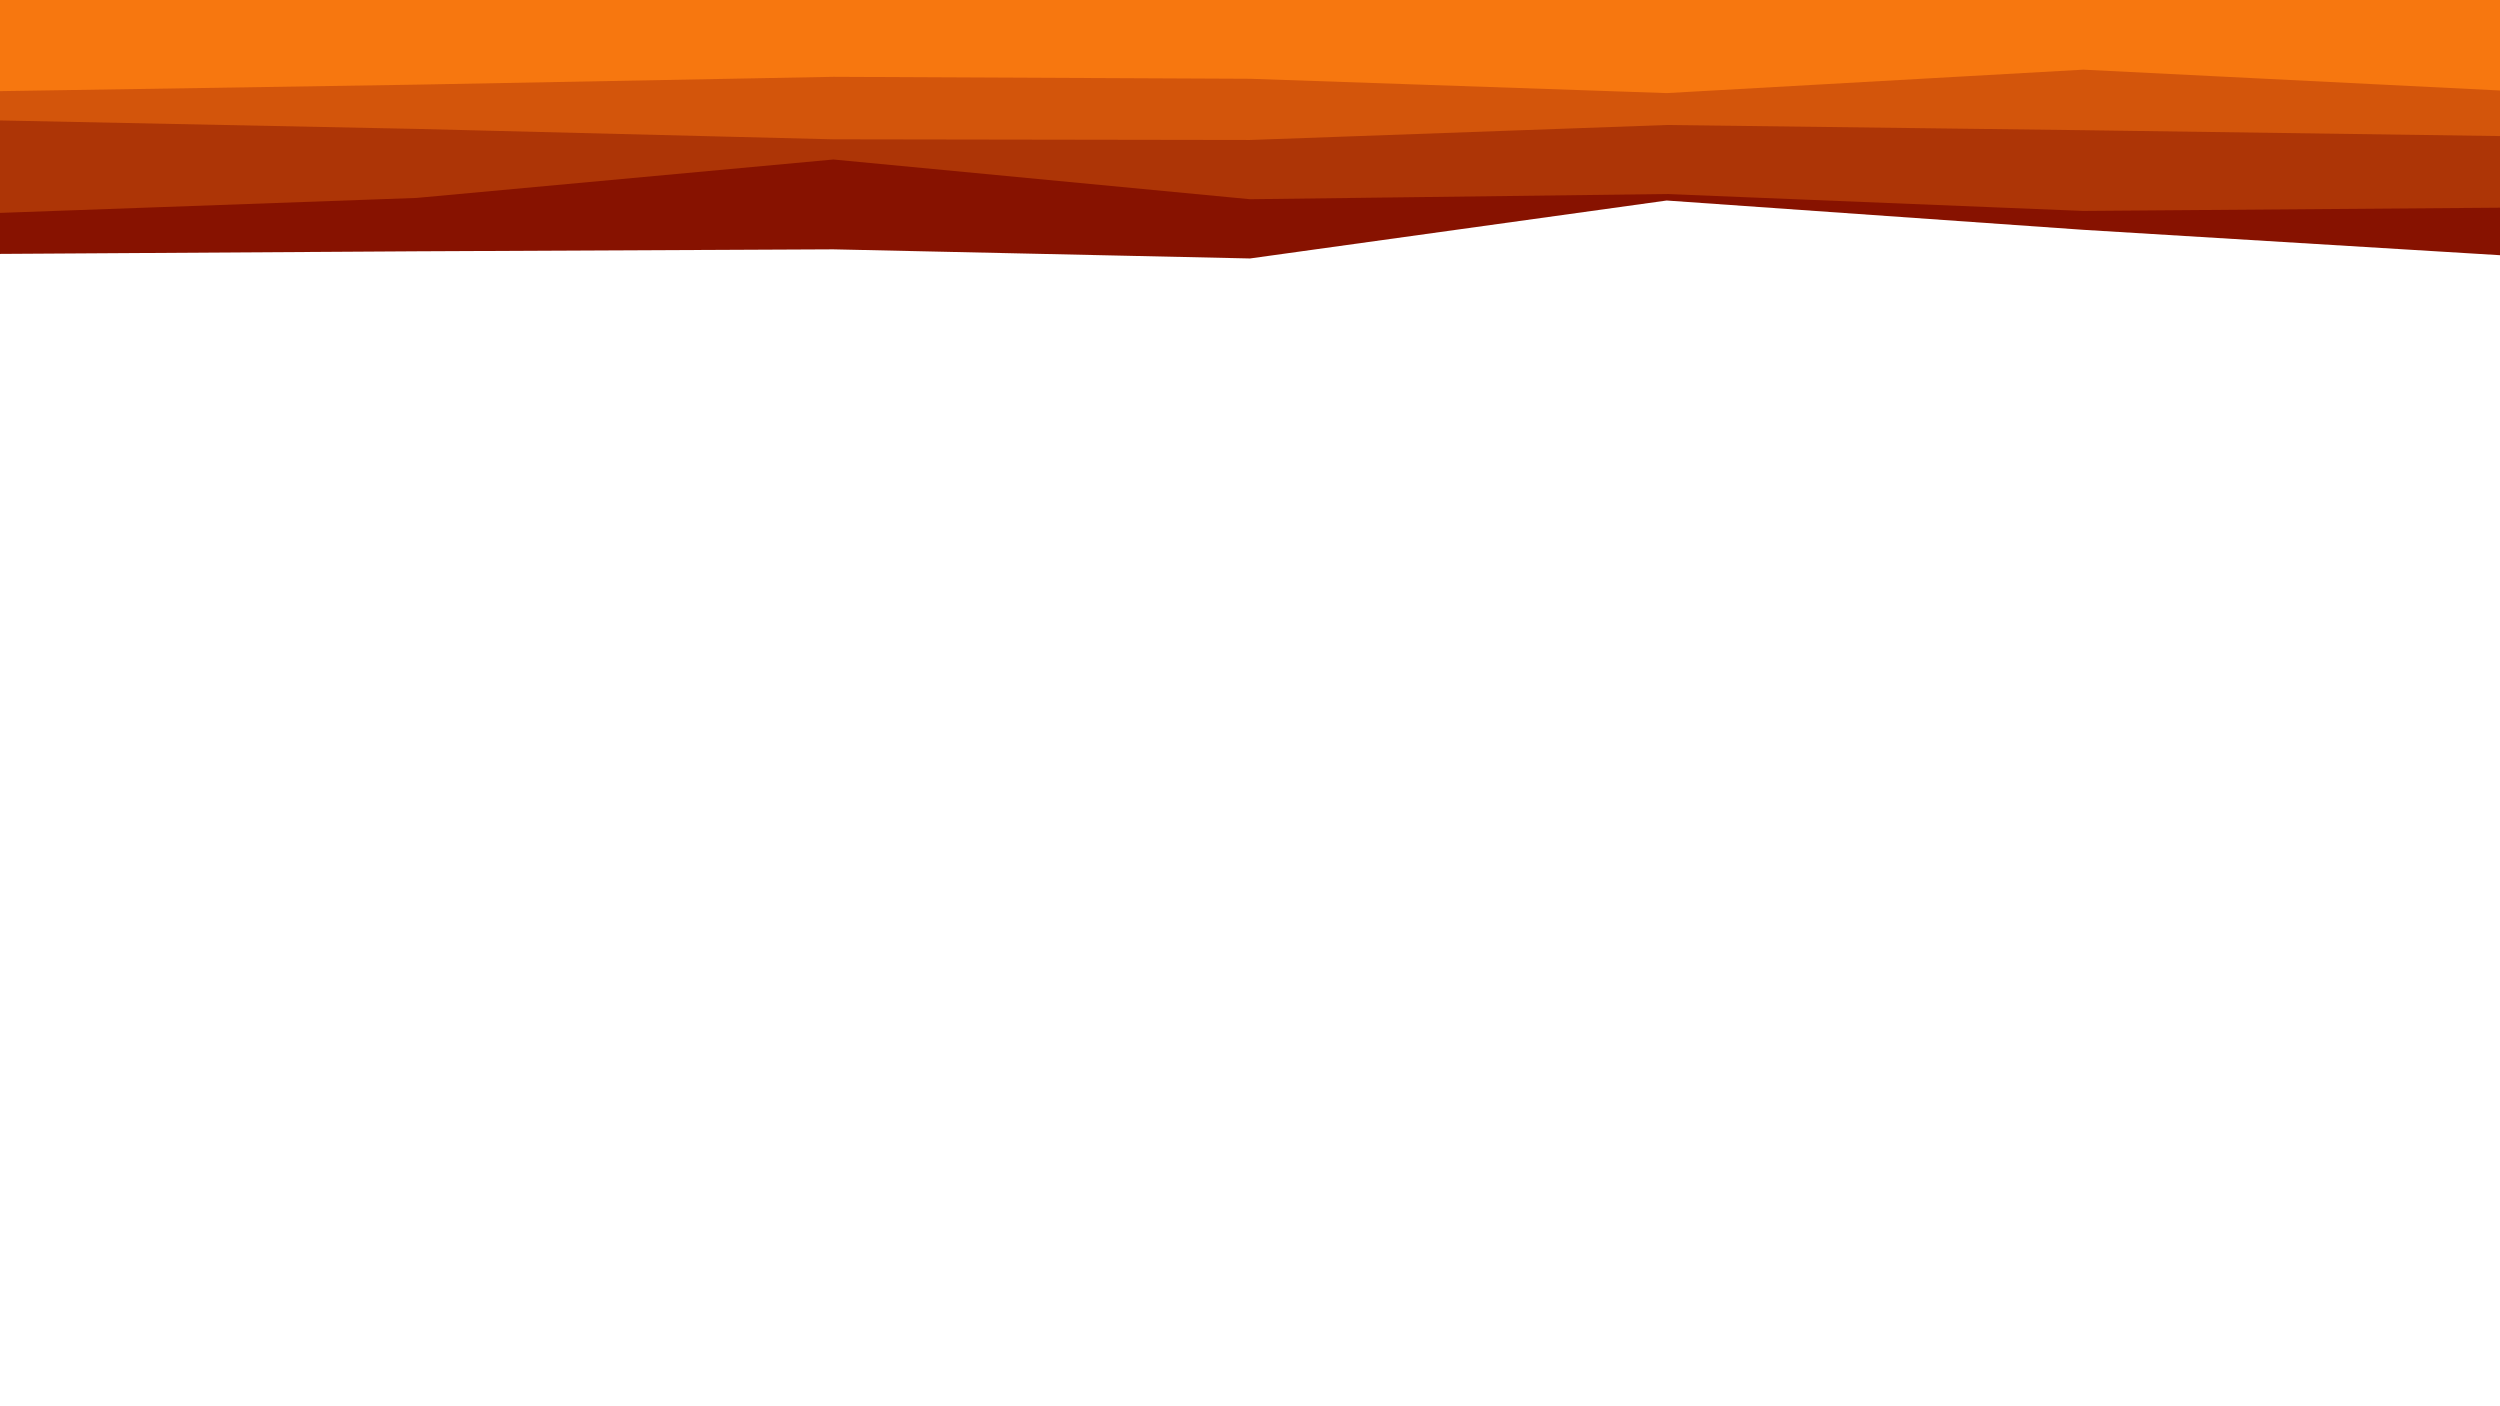 <svg id="visual" viewBox="0 0 3840 2160" width="3840" height="2160" xmlns="http://www.w3.org/2000/svg" xmlns:xlink="http://www.w3.org/1999/xlink" version="1.1"><path d="M0 390L640 386L1280 383L1920 397L2560 308L3200 353L3840 392L3840 0L3200 0L2560 0L1920 0L1280 0L640 0L0 0Z" fill="#871200"></path><path d="M0 327L640 304L1280 245L1920 306L2560 298L3200 324L3840 319L3840 0L3200 0L2560 0L1920 0L1280 0L640 0L0 0Z" fill="#ad3506"></path><path d="M0 185L640 198L1280 214L1920 215L2560 192L3200 200L3840 209L3840 0L3200 0L2560 0L1920 0L1280 0L640 0L0 0Z" fill="#d3550b"></path><path d="M0 140L640 130L1280 118L1920 121L2560 143L3200 107L3840 139L3840 0L3200 0L2560 0L1920 0L1280 0L640 0L0 0Z" fill="#f7770f"></path></svg>